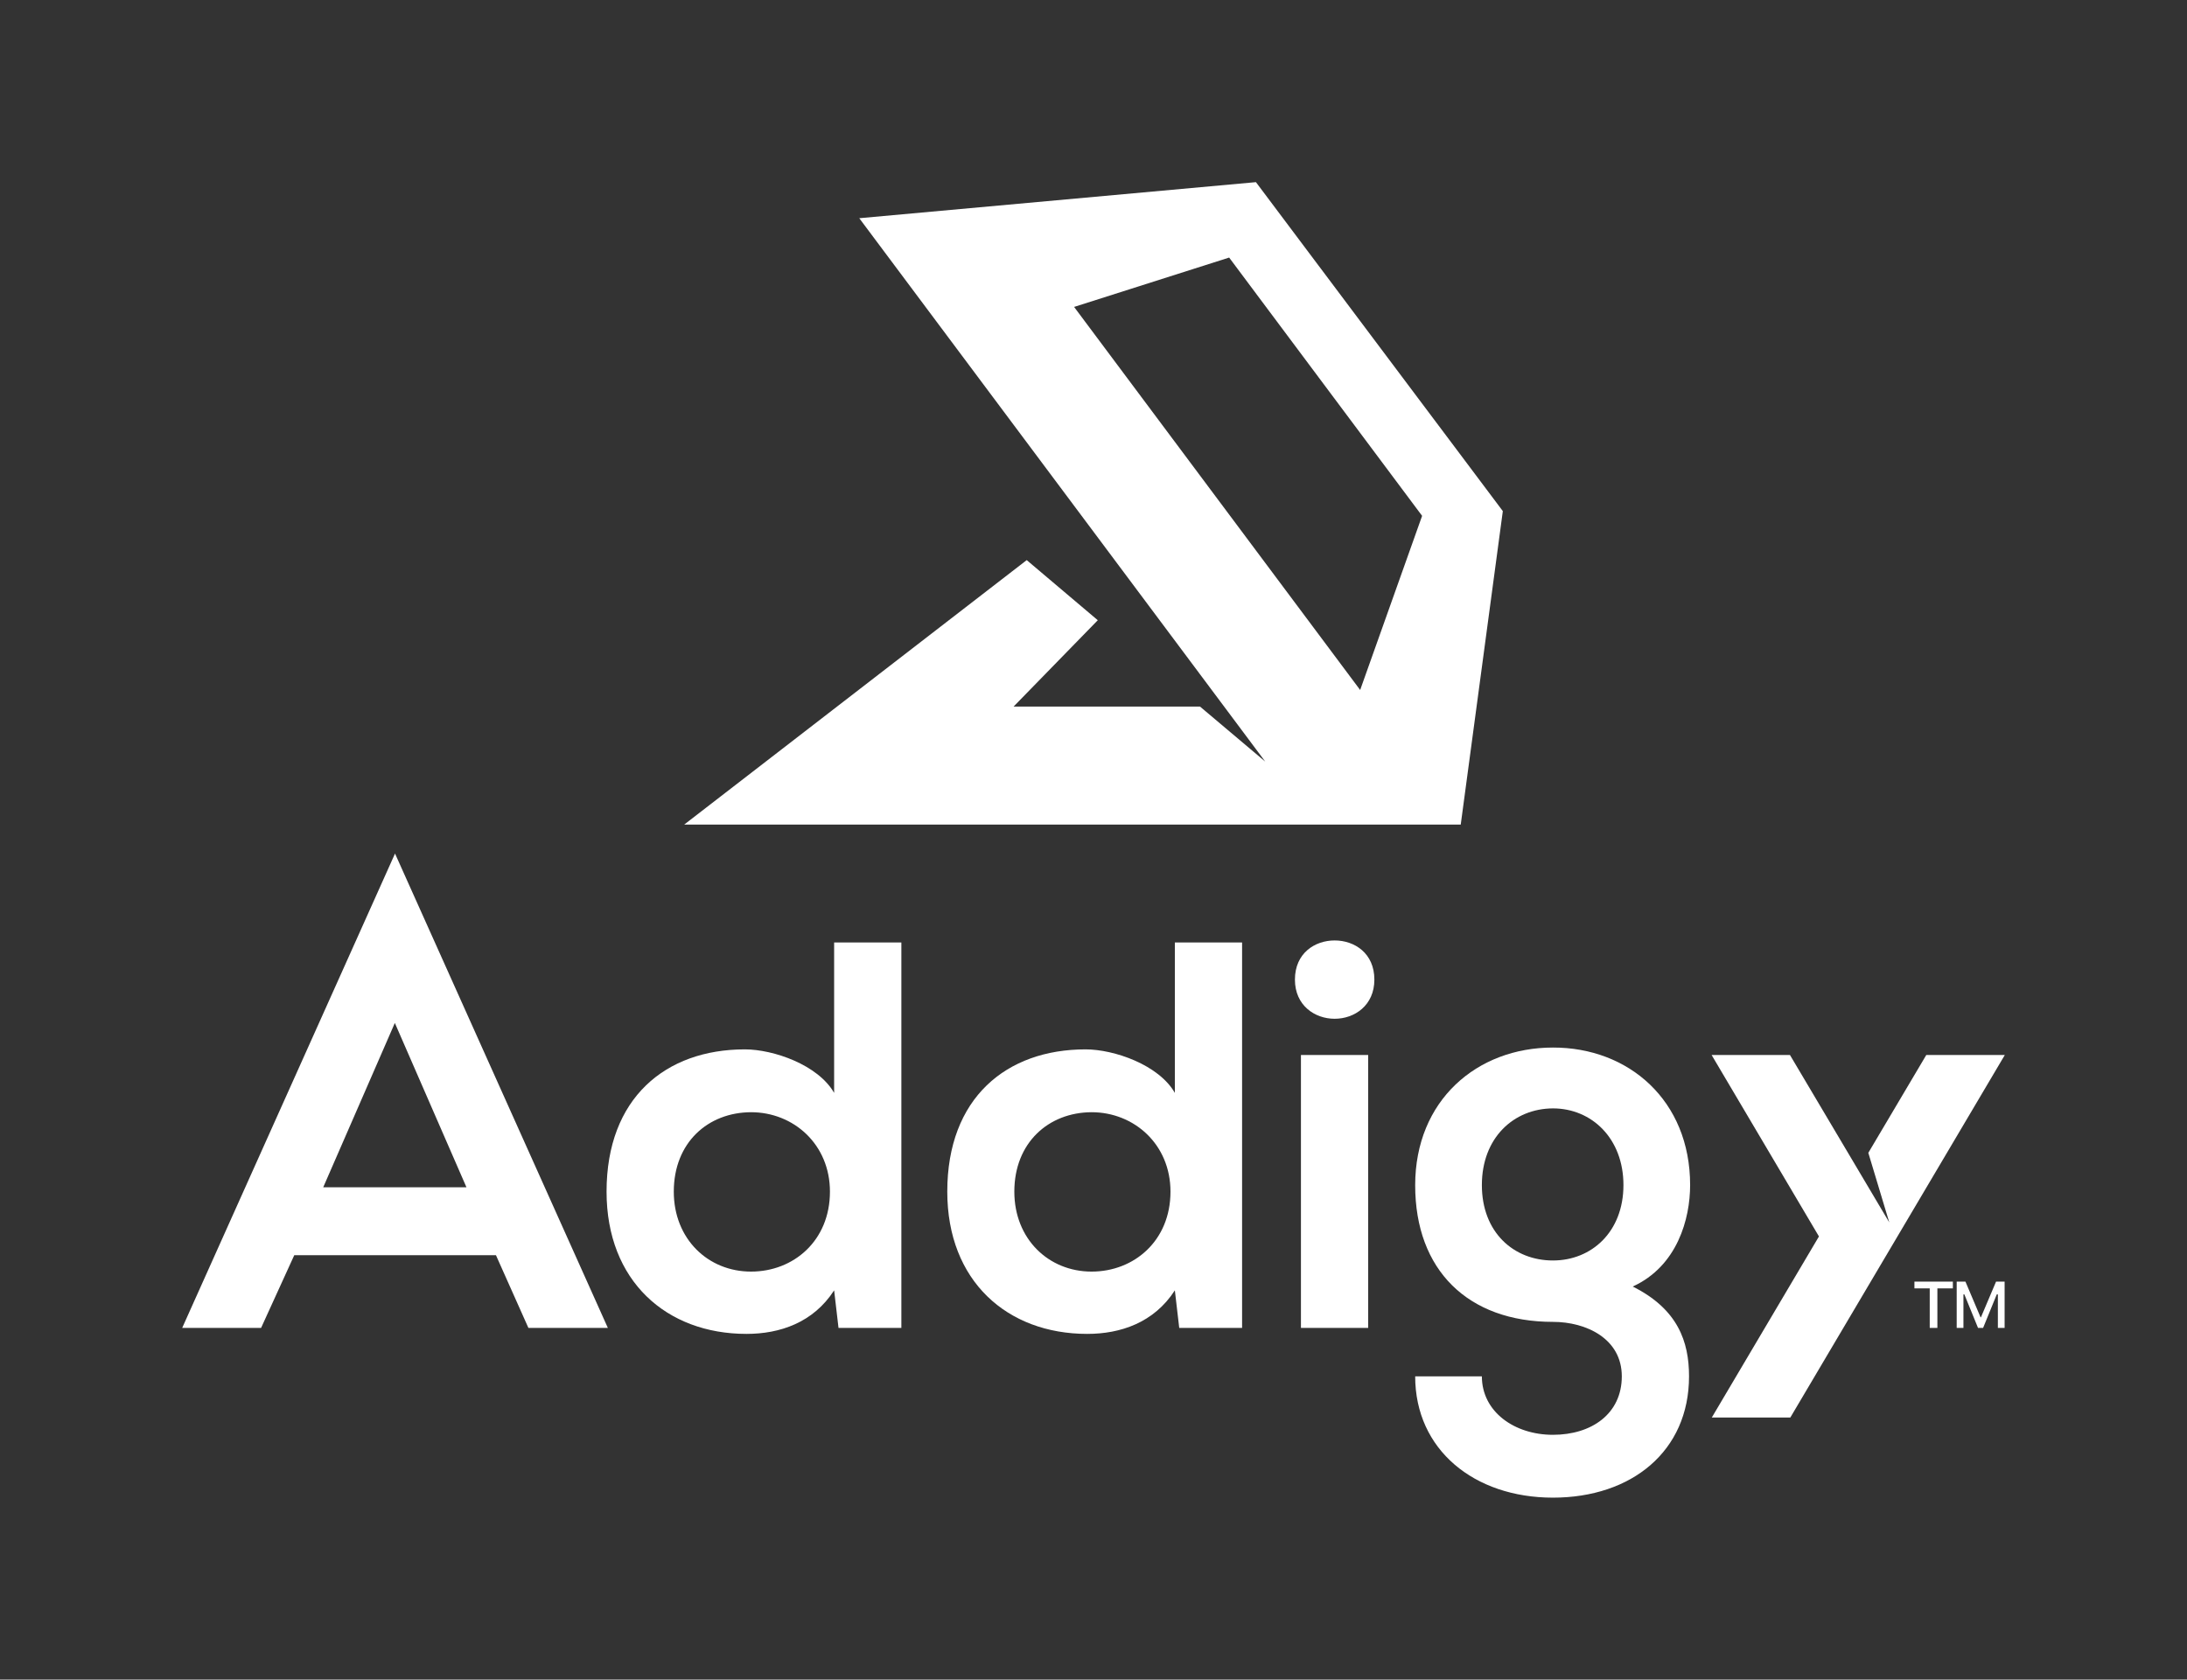 <?xml version="1.0" encoding="UTF-8"?> <svg xmlns="http://www.w3.org/2000/svg" xmlns:xlink="http://www.w3.org/1999/xlink" version="1.1" id="Layer_1" x="0px" y="0px" viewBox="0 0 1200.3 922.1" style="enable-background:new 0 0 1200.3 922.1;" xml:space="preserve"><rect x="0" y="0" width="1200.3" height="922.1" fill="#333333" stroke="none"/> <style type="text/css"> .st0{fill:#FFFFFF;} </style> <g> <g> <path class="st0" d="M494.7,729h-34.5l-2.4-20.6c-11.5,17.8-29.9,23.9-48.1,23.9c-43.9,0-76.8-29-76.8-78.1 c0-51.4,32.4-78.1,75.9-78.1c15.7,0,40.2,8.5,49,23.9v-82.6h36.9V729z M369.8,654.2c0,26,18.8,43.9,42.4,43.9 c23.3,0,43.3-16.9,43.3-43.9c0-26-20-43.6-43.3-43.6C388.5,610.7,369.8,627.3,369.8,654.2z"></path> <path class="st0" d="M681.7,729h-34.5l-2.4-20.6c-11.5,17.8-29.9,23.9-48.1,23.9c-43.9,0-76.8-29-76.8-78.1 c0-51.4,32.4-78.1,75.9-78.1c15.7,0,40.2,8.5,49,23.9v-82.6h36.9V729z M556.7,654.2c0,26,18.8,43.9,42.4,43.9 c23.3,0,43.3-16.9,43.3-43.9c0-26-20-43.6-43.3-43.6C575.5,610.7,556.7,627.3,556.7,654.2z"></path> <path class="st0" d="M732.5,516.3c10.9,0,21.8,7,21.8,21.5c0,14.2-10.9,21.5-21.8,21.5c-10.9,0-21.8-7.3-21.8-21.5 C710.7,523.3,721.6,516.3,732.5,516.3z M714,729h36.9V579.2H714V729z"></path> <path class="st0" d="M927.6,650.6c0,18.5-7,44.5-31.5,55.7c24.8,12.4,30.9,30.3,30.9,49.3c0,41.1-31.5,66.6-74.7,66.6 s-75.6-26.3-75.6-66.6h36.6c0,19.4,17.8,32.1,39,32.1c21.2,0,37.8-11.5,37.8-32.1c0-20.6-19.4-29.9-37.8-29.9 c-46.6,0-75.6-28.4-75.6-75c0-46.6,33.9-75.6,75.6-75.6C893.7,575,927.6,604,927.6,650.6z M813.3,650.6c0,26,17.5,41.4,39,41.4 c21.2,0,38.7-15.7,38.7-41.4c0-25.7-17.5-42.1-38.7-42.1C830.8,608.6,813.3,624.6,813.3,650.6z"></path> <polygon class="st0" points="1057.2,579.2 1025.4,632.9 1036.9,671.1 982.4,579.2 939.4,579.2 998.3,678.8 939.5,778.2 982.6,778.2 1100.3,579.2 "></polygon> <path class="st0" d="M216.8,468.6L100,729h43.3l18.2-39.9h110.7L290,729h43.6L216.8,468.6z M177.4,651.8l39.3-90.2l39.3,90.2 H177.4z"></path> </g> <path class="st0" d="M375.5,452.7h426.2l23.1-172.1L689.3,100l-217.7,19.8l222.8,298.3l-35.8-30.2H556.3l46.2-47.4l-39-33 L375.5,452.7z M746.5,378.8l-157-210.3l85.1-27.1l105.9,141.8L746.5,378.8z"></path> <g> <path class="st0" d="M1059.2,707.3h-8.5v-3.7h21.1v3.7h-8.5V729h-4.2V707.3z M1074,703.6h4.7l8.3,19.6h0.2l8.3-19.6h4.7V729h-3.7 v-18.4h-0.6l-7.5,18.4h-2.8l-7.5-18.4h-0.5V729h-3.7V703.6z"></path> </g> </g> </svg> 